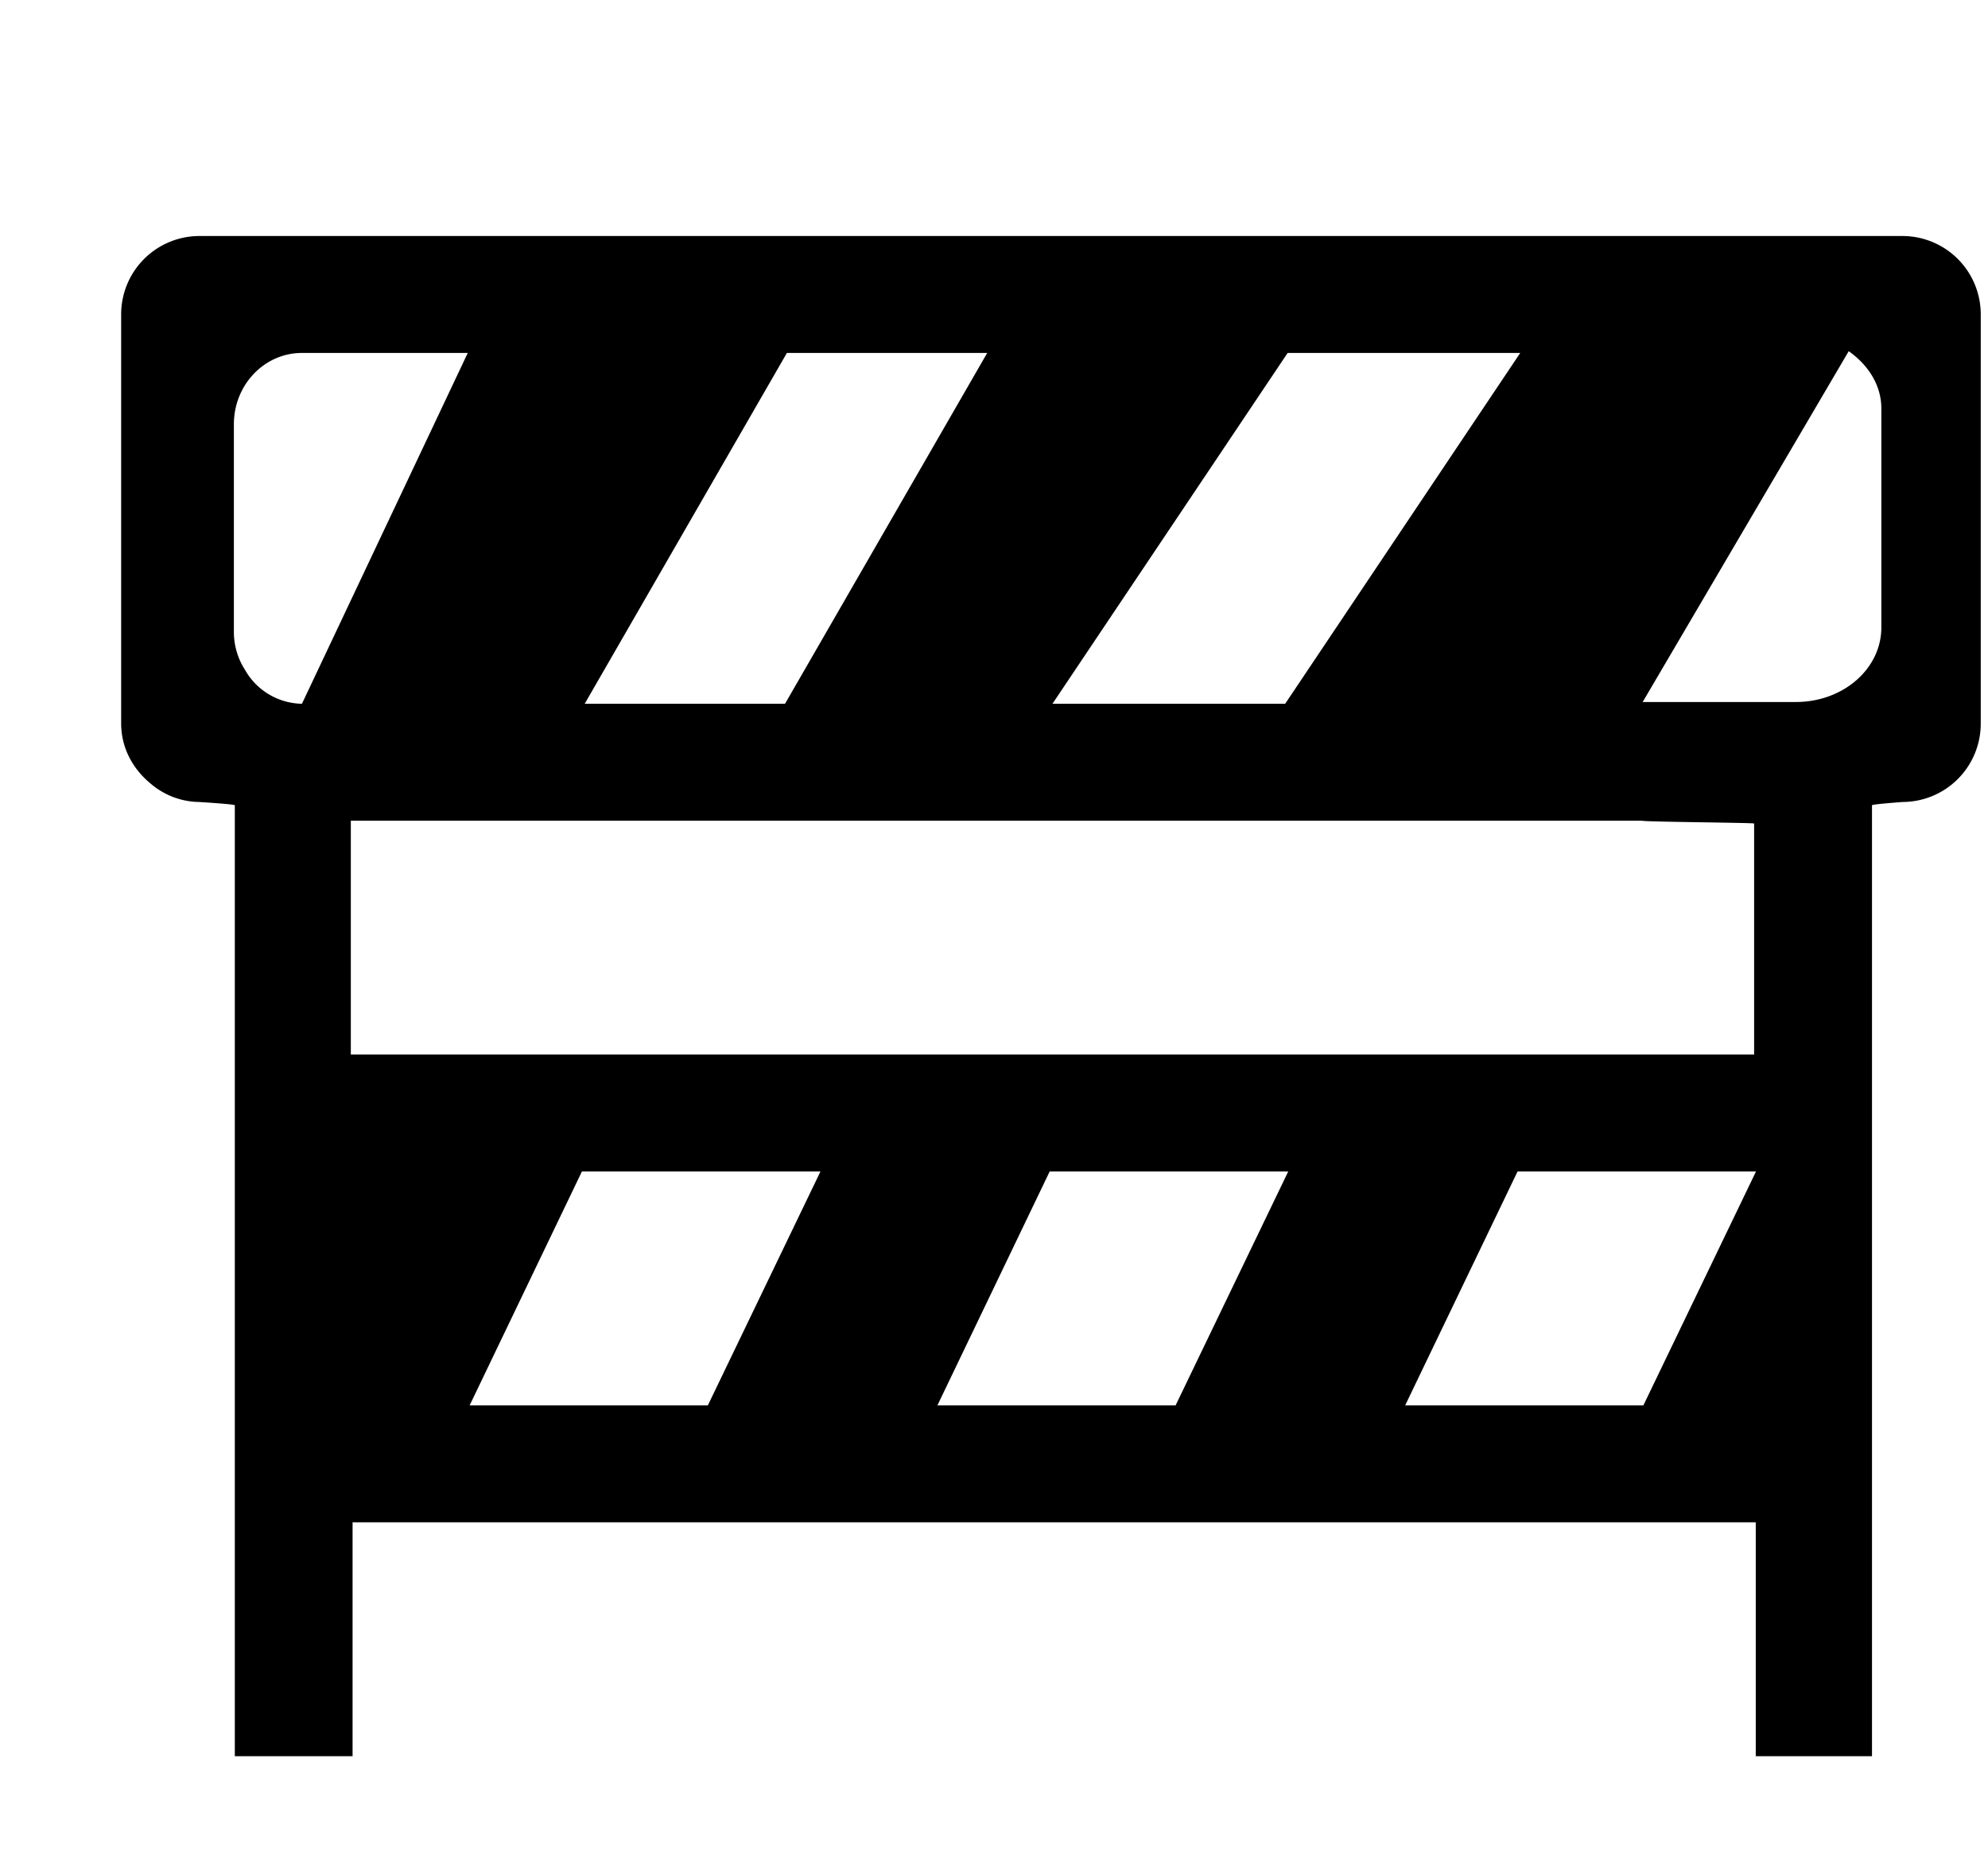<svg xmlns="http://www.w3.org/2000/svg" width="3em" height="2.83em" viewBox="0 0 17 16"><path fill="currentColor" fill-rule="evenodd" d="M1.703 2a.67.67 0 0 0-.667.673v3.494c0 .211.1.39.25.514a.65.65 0 0 0 .417.159s.305.019.305.028V15h1.007v-2h11.999v2h.994V6.868c0-.009.263-.028.263-.028a.67.67 0 0 0 .667-.673V2.673A.67.67 0 0 0 16.271 2zm9.308 1H13l-2.01 3H9zM6.729 3h1.713L6.713 6H5zm-1.752 7h2.039l-.963 2H4.016l.96-2zm4 0h2.039l-.963 2H8.016l.96-2zm4 0h2.039l-.963 2h-2.037zM2.095 5.71A.6.6 0 0 1 2 5.392V3.61c0-.337.26-.61.582-.61H4L2.582 6a.57.57 0 0 1-.487-.29M15 7.023V9H3V7h11.042c-.001.01.958.017.958.024zm.357-1.038h-1.31l1.762-3c.166.117.279.29.279.49v1.872c0 .354-.326.638-.731.638"/></svg>